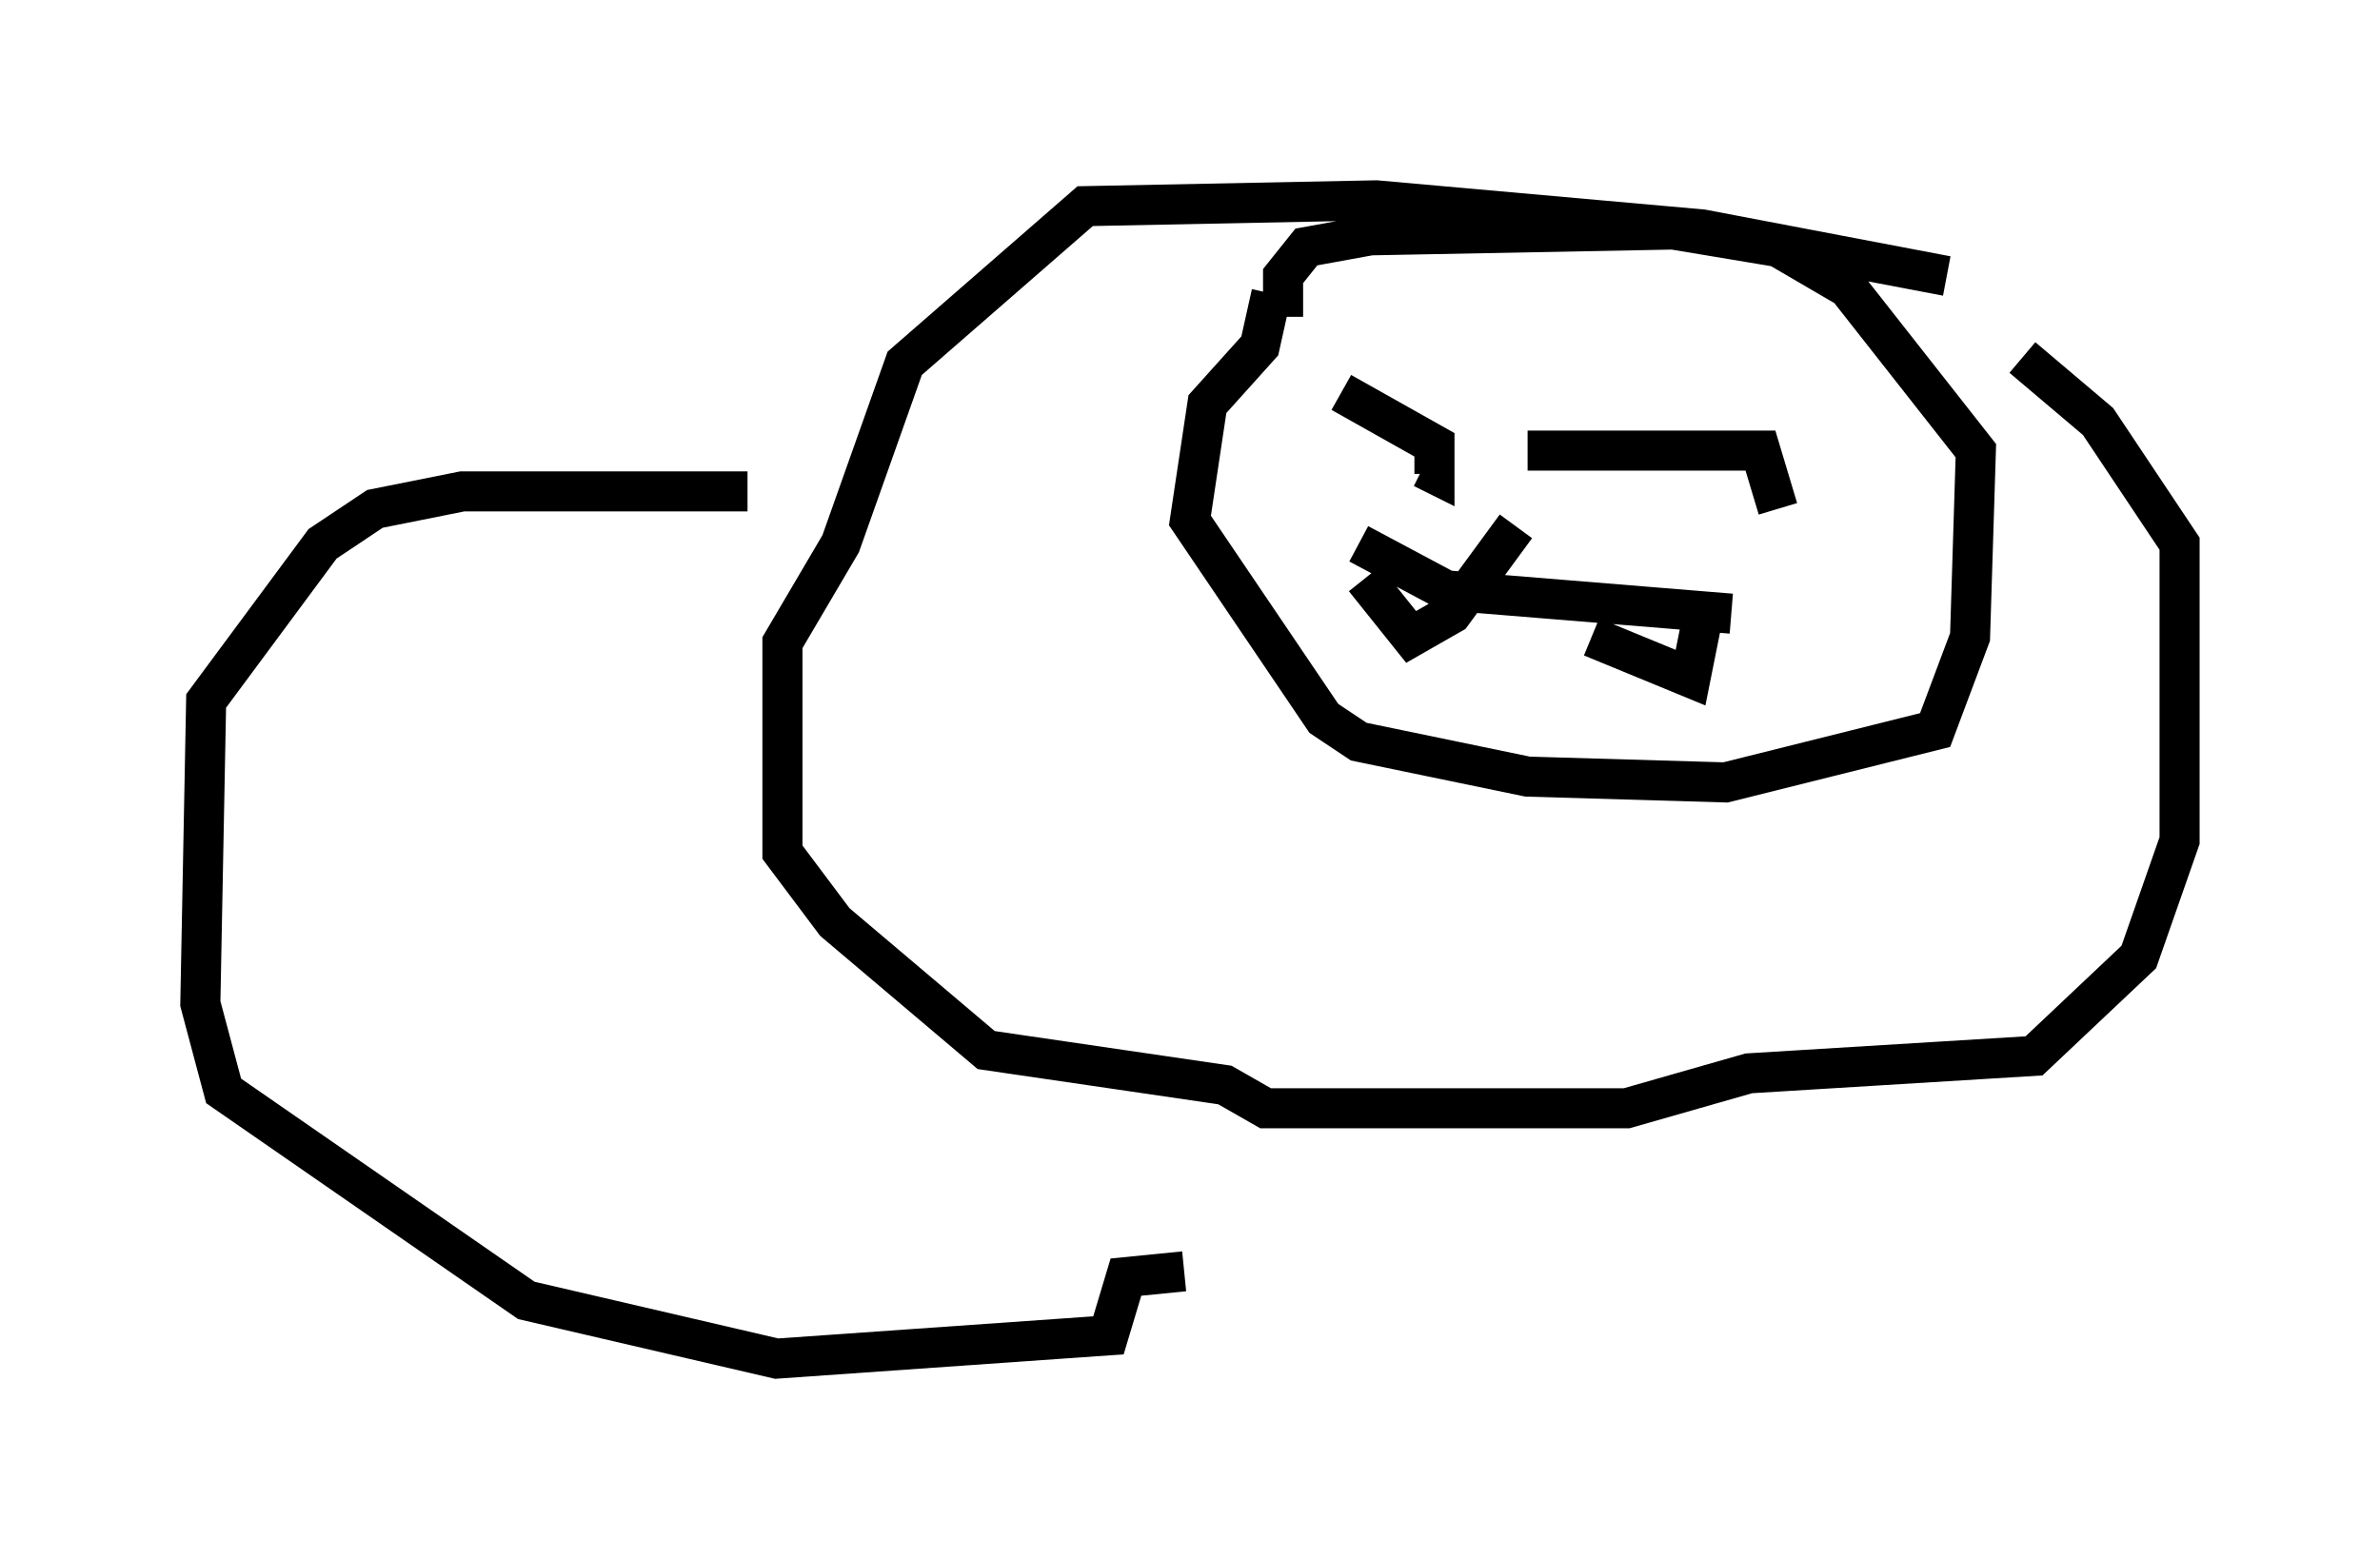 <?xml version="1.0" encoding="utf-8" ?>
<svg baseProfile="full" height="38.905" version="1.1" width="59.385" xmlns="http://www.w3.org/2000/svg" xmlns:ev="http://www.w3.org/2001/xml-events" xmlns:xlink="http://www.w3.org/1999/xlink"><defs /><rect fill="white" height="38.905" width="59.385" x="0" y="0" /><path d="M50.754, 8.05 m-2.179, -1.162 l-6.101, -1.162 -8.134, -0.726 l-7.263, 0.145 -4.503, 3.922 l-1.598, 4.503 -1.453, 2.469 l0.0, 5.229 1.307, 1.743 l3.777, 3.196 5.955, 0.872 l1.017, 0.581 9.006, 0.0 l3.05, -0.872 7.117, -0.436 l2.615, -2.469 1.017, -2.905 l0.0, -7.408 -2.034, -3.05 l-1.888, -1.598 m-16.994, 0.872 l2.324, 1.307 0.0, 0.726 l-0.291, -0.145 m2.615, -0.436 l5.81, 0.0 0.436, 1.453 m-12.637, -5.374 l-0.291, 1.307 -1.307, 1.453 l-0.436, 2.905 3.341, 4.939 l0.872, 0.581 4.212, 0.872 l4.939, 0.145 5.229, -1.307 l0.872, -2.324 0.145, -4.648 l-3.196, -4.067 -1.743, -1.017 l-2.615, -0.436 -7.553, 0.145 l-1.598, 0.291 -0.581, 0.726 l0.0, 1.017 m1.888, 5.665 l2.179, 1.162 7.117, 0.581 m-9.151, -0.872 l1.162, 1.453 1.017, -0.581 l1.598, -2.179 m1.888, 2.76 l2.469, 1.017 0.291, -1.453 m-23.821, -3.196 l-7.117, 0.0 -2.179, 0.436 l-1.307, 0.872 -2.905, 3.922 l-0.145, 7.553 0.581, 2.179 l7.553, 5.229 6.246, 1.453 l8.279, -0.581 0.436, -1.453 l1.453, -0.145 " fill="none" stroke="black" stroke-width="1" /></svg>